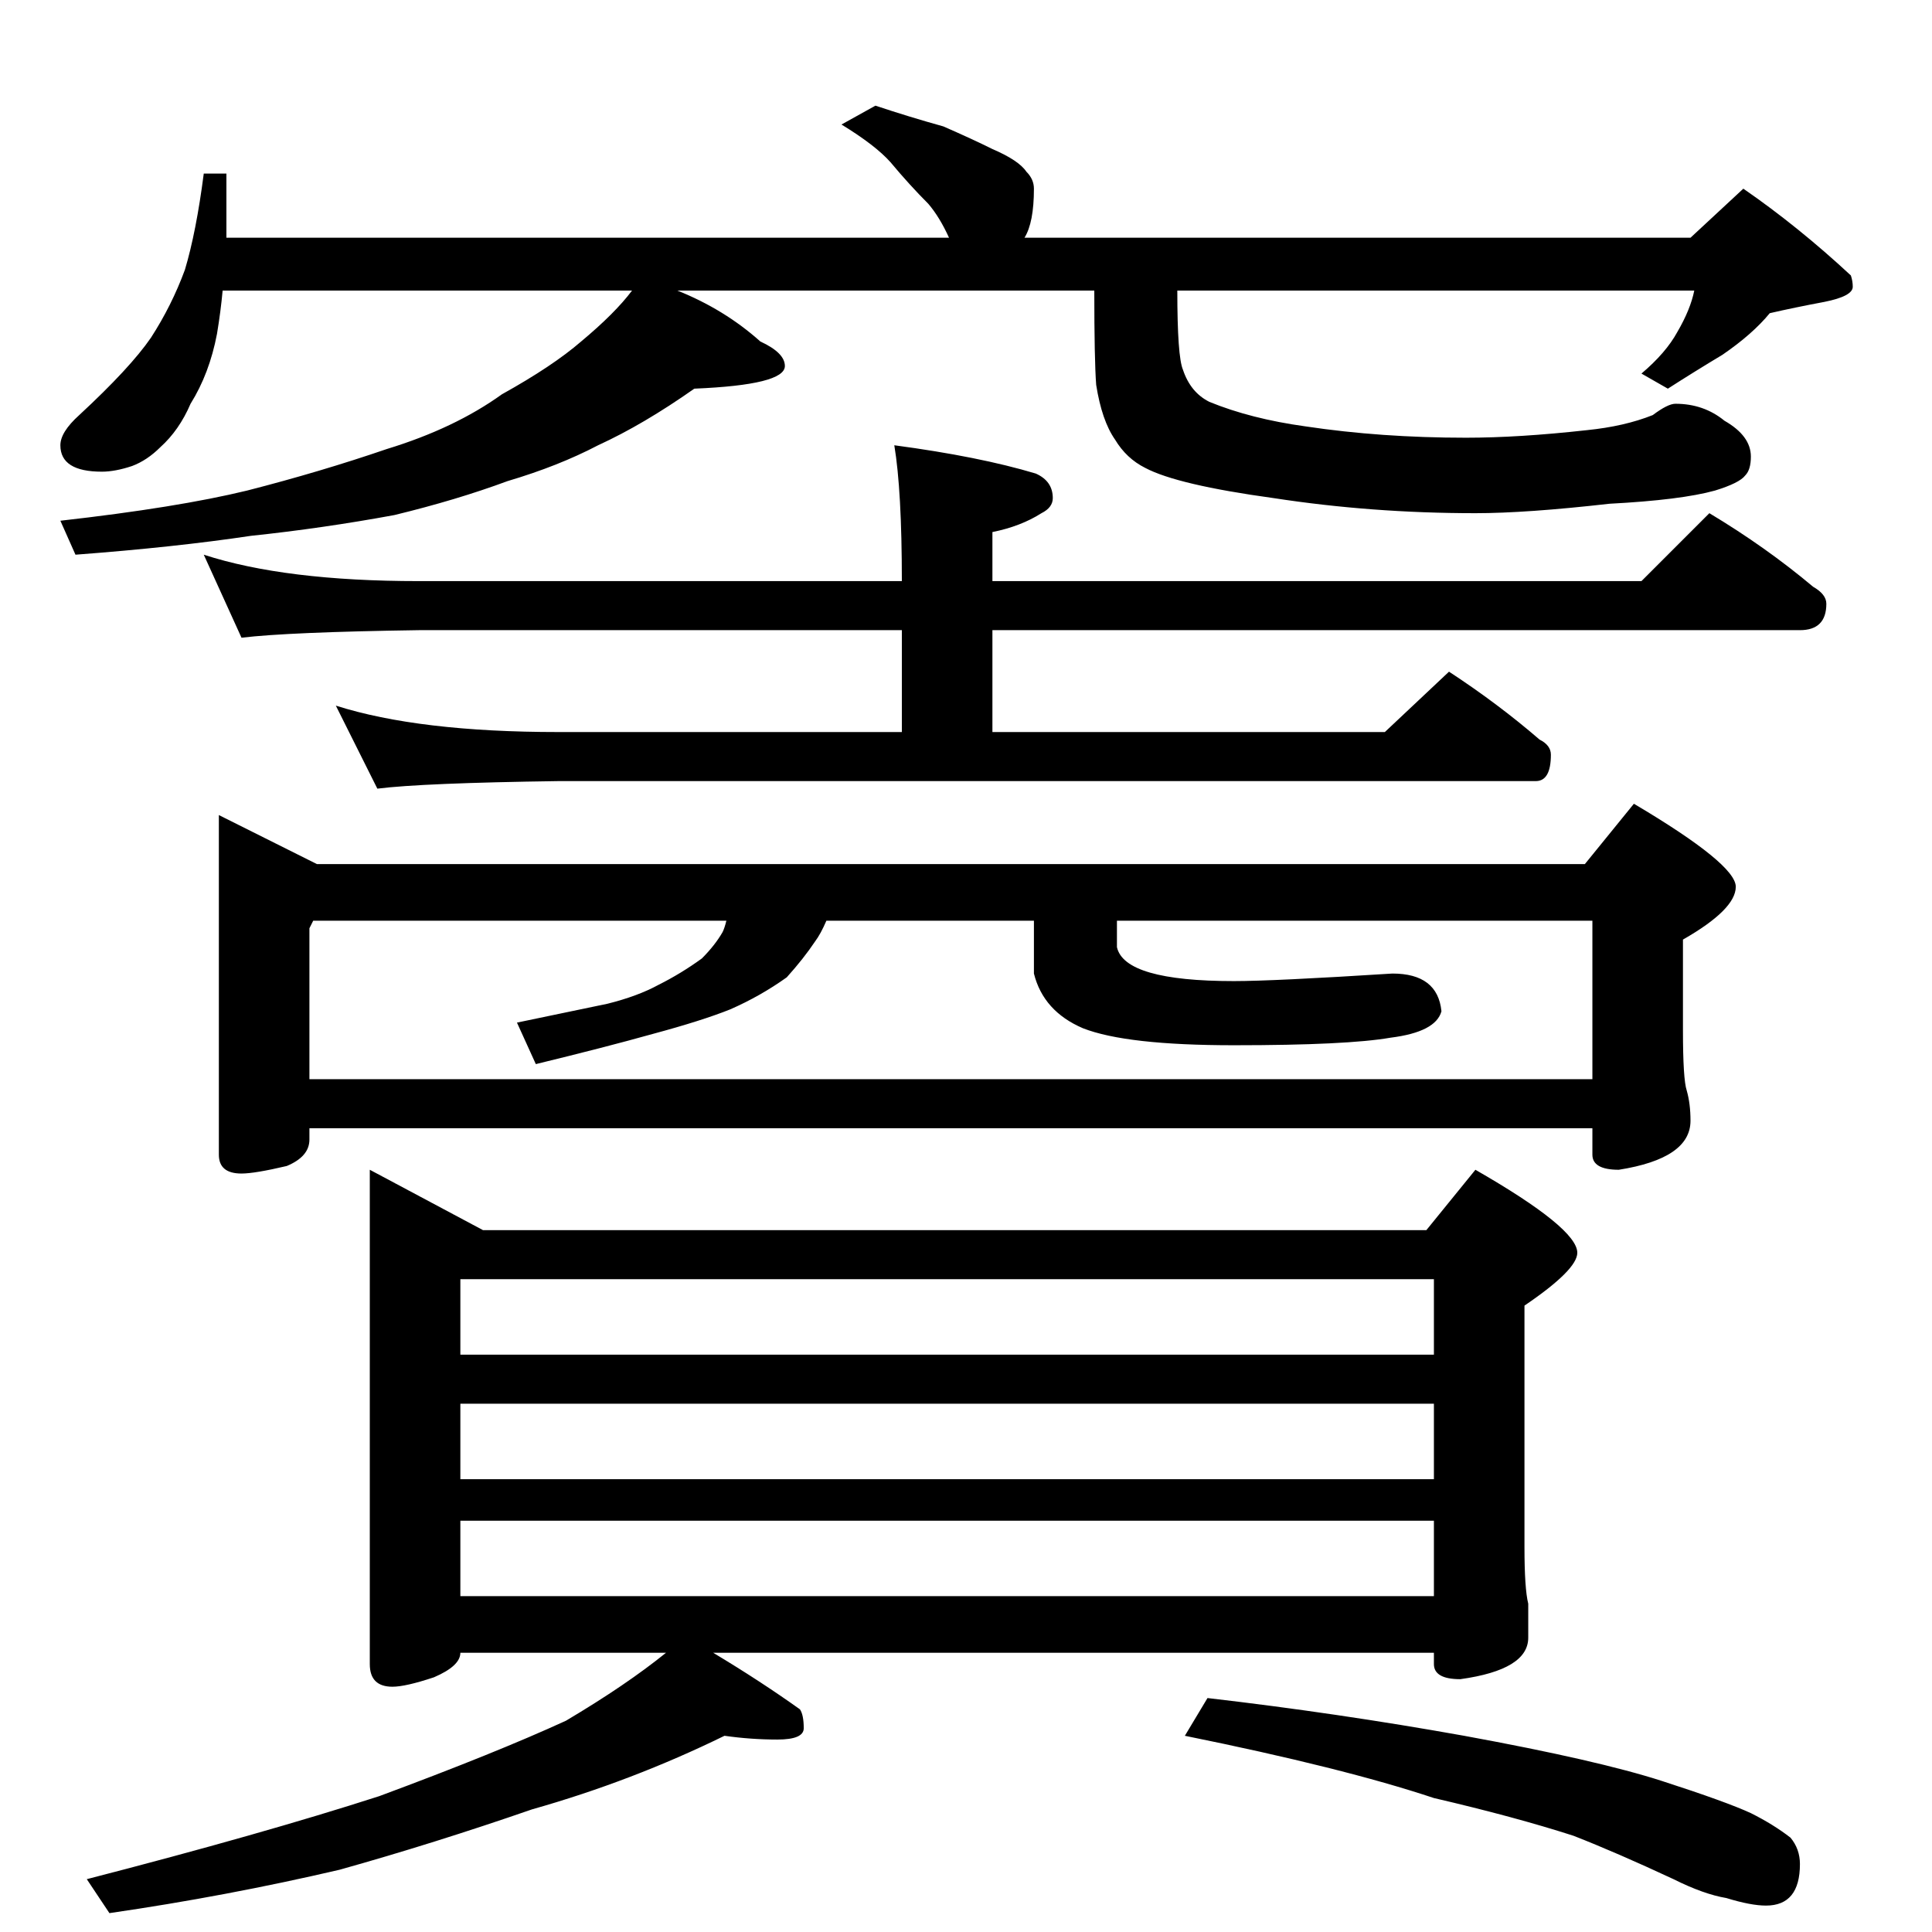 <?xml version="1.0" standalone="no"?>
<!DOCTYPE svg PUBLIC "-//W3C//DTD SVG 1.1//EN" "http://www.w3.org/Graphics/SVG/1.1/DTD/svg11.dtd" >
<svg xmlns="http://www.w3.org/2000/svg" xmlns:xlink="http://www.w3.org/1999/xlink" version="1.1" viewBox="0 -204 1024 1024">
  <g transform="matrix(1 0 0 -1 0 820)">
   <path fill="currentColor"
d="M464 968q18 -6 36 -11q16 -7 26 -12q14 -6 18 -12q4 -4 4 -9q0 -18 -5 -26h353l28 26q29 -20 57 -46q1 -3 1 -6q0 -5 -15 -8q-16 -3 -29 -6q-9 -11 -25 -22q-15 -9 -29 -18l-14 8q13 11 19 22q7 12 9 22h-274q0 -35 3 -42q4 -12 14 -17q22 -9 51 -13q40 -6 85 -6
q28 0 64 4q20 2 35 8q8 6 12 6q15 0 26 -9q14 -8 14 -19q0 -7 -3 -10q-3 -4 -16 -8q-18 -5 -56 -7q-44 -5 -71 -5q-55 0 -107 8q-51 7 -68 16q-10 5 -16 15q-7 10 -10 29q-1 13 -1 50h-221q25 -10 44 -27q13 -6 13 -13q0 -10 -48 -12q-27 -19 -51 -30q-21 -11 -48 -19
q-27 -10 -60 -18q-38 -7 -76 -11q-40 -6 -93 -10l-8 18q62 7 99 16q39 10 74 22q36 11 61 29q27 15 42 28q18 15 27 27h-217q-1 -11 -3 -23q-4 -21 -14 -37q-6 -14 -16 -23q-7 -7 -15 -10q-9 -3 -16 -3q-22 0 -22 14q0 7 10 16q27 25 38 41q11 17 18 36q6 20 10 51h12v-34
h383q-5 11 -11 18q-10 10 -20 22q-8 9 -26 20zM108 730q43 -14 114 -14h256q0 48 -4 72q45 -6 75 -15q9 -4 9 -13q0 -5 -6 -8q-11 -7 -26 -10v-26h344l36 36q30 -18 55 -39q7 -4 7 -9q0 -14 -14 -14h-428v-54h208l34 32q26 -17 48 -36q6 -3 6 -8q0 -14 -8 -14h-518
q-72 -1 -96 -4l-22 44q44 -14 118 -14h182v54h-256q-69 -1 -94 -4zM116 592l52 -26h672l26 32q54 -32 54 -44t-28 -28v-48q0 -26 2 -32q2 -7 2 -16q0 -20 -38 -26q-14 0 -14 8v14h-680v-6q0 -9 -12 -14q-17 -4 -24 -4q-12 0 -12 10v180zM164 452h680v84h-252v-14
q4 -18 62 -18q21 0 84 4q24 0 26 -20q-3 -11 -27 -14q-23 -4 -83 -4q-57 0 -80 9q-21 9 -26 29v28h-110q-3 -7 -6 -11q-6 -9 -15 -19q-14 -10 -30 -17q-15 -6 -41 -13q-25 -7 -62 -16l-10 22q29 6 48 10q16 4 27 10q12 6 23 14q7 7 11 14q1 2 2 6h-219l-2 -4v-80zM196 404
l60 -32h500l26 32q54 -31 54 -44q0 -9 -28 -28v-128q0 -22 2 -30v-18q0 -17 -36 -22q-14 0 -14 8v6h-382q25 -15 46 -30q2 -3 2 -10q0 -6 -14 -6t-28 2q-49 -24 -102 -39q-52 -18 -102 -32q-60 -14 -122 -23l-12 18q93 24 155 44q62 23 99 40q32 19 53 36h-109q0 -7 -14 -13
q-15 -5 -22 -5q-12 0 -12 12v262zM244 178h516v40h-516v-40zM244 240h516v40h-516v-40zM244 306h516v40h-516v-40zM640 124q69 -8 136 -20q71 -13 105 -24t47 -17q12 -6 21 -13q5 -6 5 -14q0 -22 -18 -22q-8 0 -21 4q-12 2 -28 10q-30 14 -53 23q-31 10 -74 20
q-48 16 -132 33z" />
  </g>

</svg>
